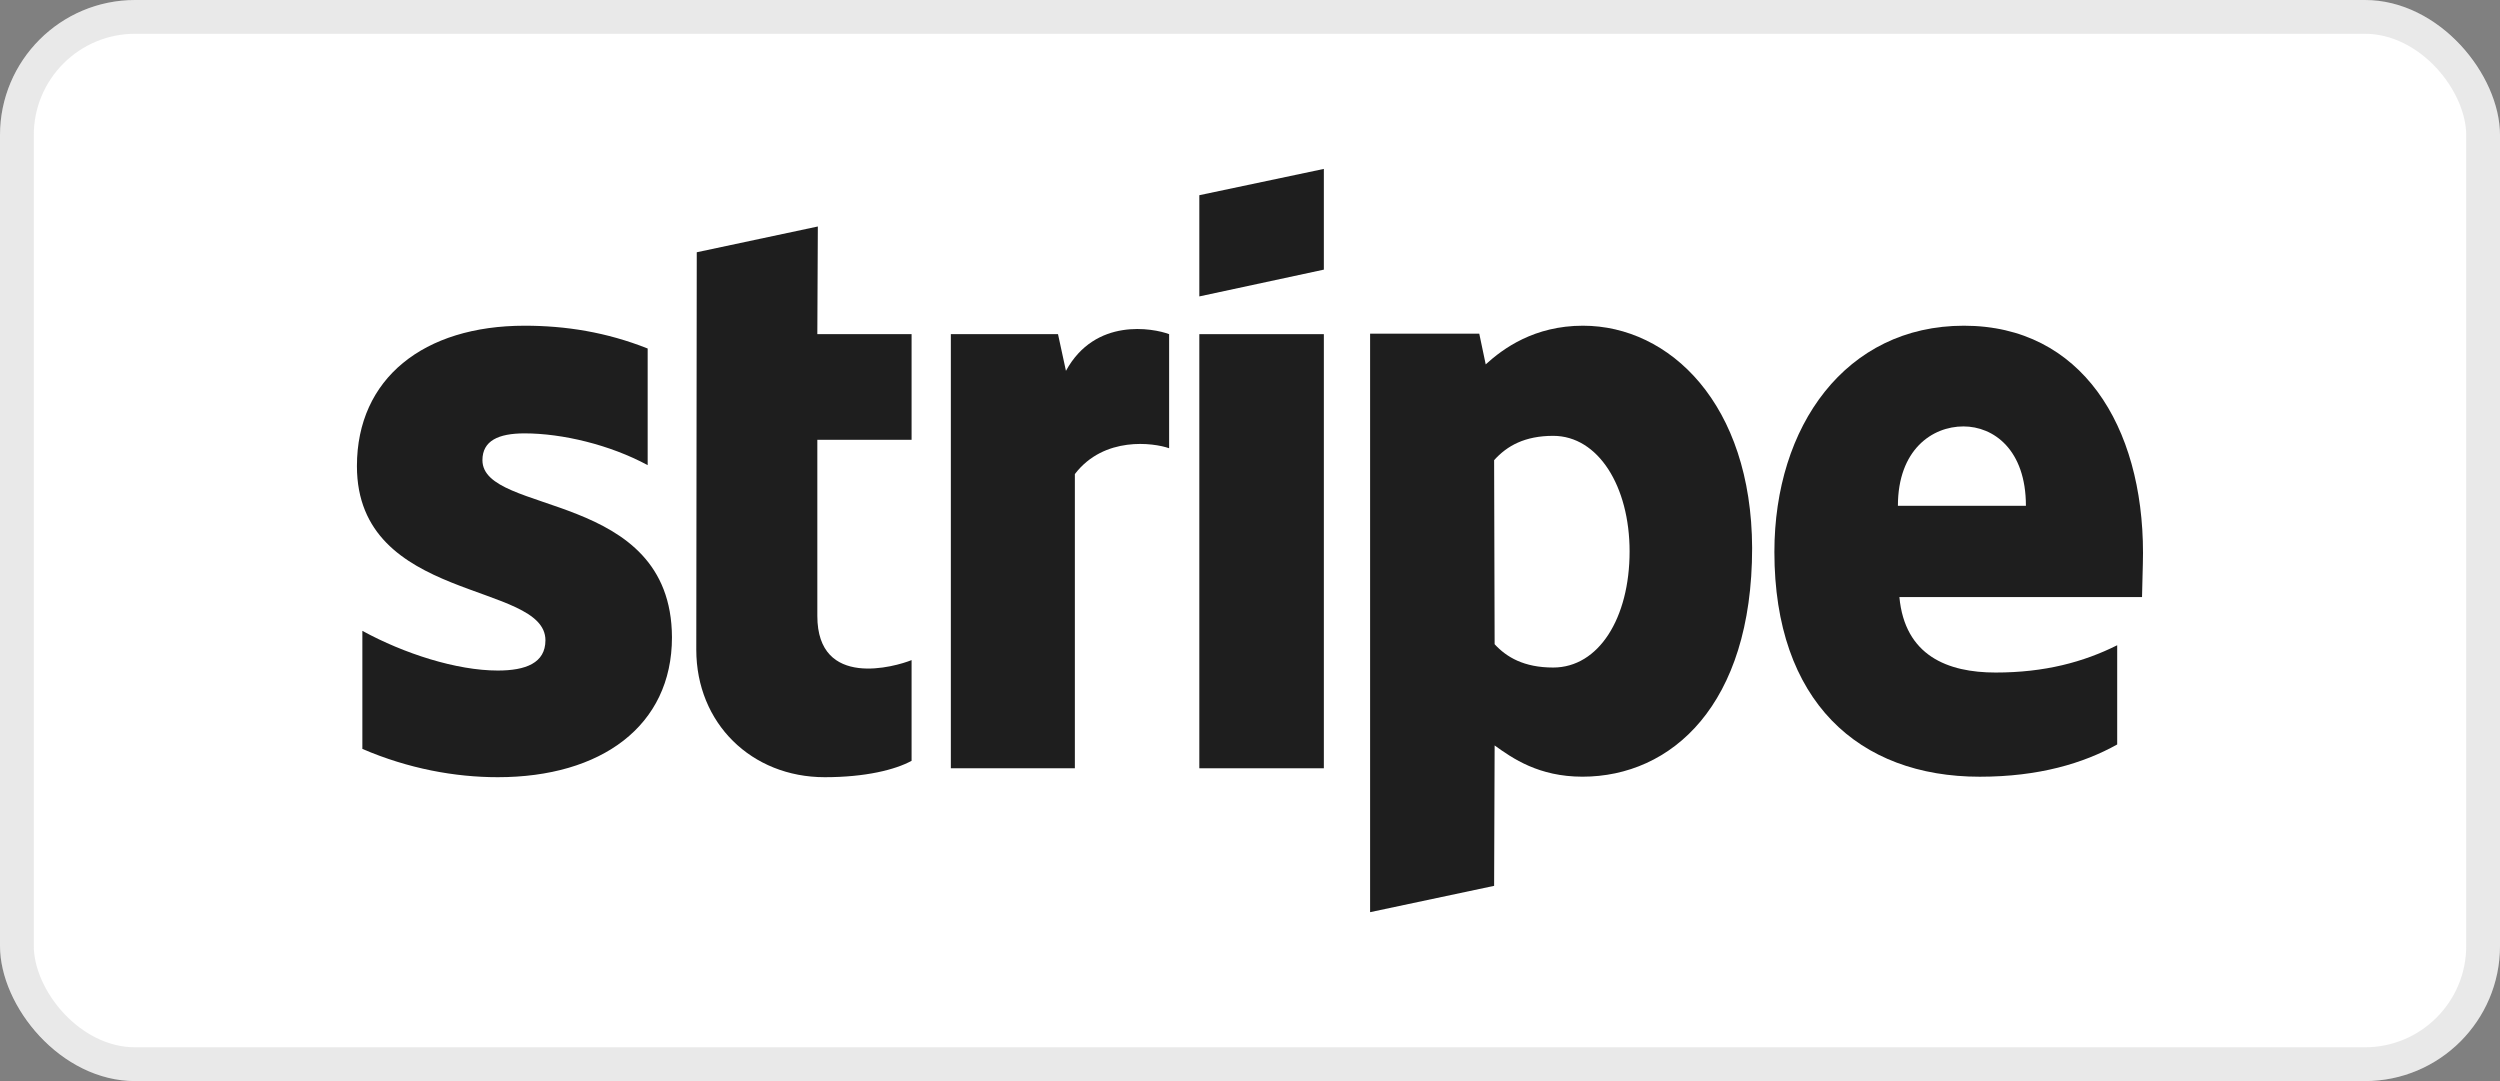 <svg width="74" height="32" viewBox="0 0 74 32" fill="none" xmlns="http://www.w3.org/2000/svg">
<rect x="0" y="0" width="74" height="32" fill="#808080" stroke="none"/>
<rect width="74" height="32" rx="4" fill="white"/>
<rect x="0.5" y="0.5" width="73" height="31" rx="3.5" stroke="#1E1E1E" stroke-opacity="0.1"/>
<path fill-rule="evenodd" clip-rule="evenodd" d="M63.433 16.367C63.433 12.608 61.612 9.641 58.132 9.641C54.636 9.641 52.522 12.608 52.522 16.338C52.522 20.759 55.018 22.991 58.602 22.991C60.349 22.991 61.671 22.594 62.669 22.036V19.099C61.671 19.598 60.525 19.907 59.071 19.907C57.647 19.907 56.384 19.407 56.222 17.674H63.404C63.404 17.483 63.433 16.72 63.433 16.367ZM56.178 14.972C56.178 13.312 57.192 12.622 58.117 12.622C59.013 12.622 59.967 13.313 59.967 14.972H56.178Z" fill="#1E1E1E"/>
<path fill-rule="evenodd" clip-rule="evenodd" d="M46.855 9.641C45.416 9.641 44.491 10.316 43.977 10.786L43.786 9.876H40.555V27L44.226 26.221L44.241 22.065C44.77 22.447 45.548 22.99 46.84 22.99C49.469 22.99 51.863 20.875 51.863 16.22C51.848 11.961 49.425 9.641 46.855 9.641ZM45.974 19.759C45.107 19.759 44.593 19.451 44.241 19.069L44.226 13.621C44.608 13.195 45.137 12.901 45.974 12.901C47.31 12.901 48.236 14.399 48.236 16.323C48.236 18.291 47.325 19.759 45.974 19.759Z" fill="#1E1E1E"/>
<path fill-rule="evenodd" clip-rule="evenodd" d="M35.5 8.774L39.186 7.981V5L35.5 5.778V8.774Z" fill="#1E1E1E"/>
<path d="M39.186 9.891H35.5V22.741H39.186V9.891Z" fill="#1E1E1E"/>
<path fill-rule="evenodd" clip-rule="evenodd" d="M31.552 10.977L31.317 9.891H28.145V22.741H31.816V14.032C32.682 12.901 34.151 13.107 34.606 13.268V9.891C34.136 9.714 32.418 9.391 31.552 10.977Z" fill="#1E1E1E"/>
<path fill-rule="evenodd" clip-rule="evenodd" d="M24.208 6.704L20.624 7.467L20.61 19.231C20.61 21.404 22.24 23.005 24.413 23.005C25.617 23.005 26.499 22.785 26.983 22.52V19.539C26.513 19.73 24.193 20.406 24.193 18.232V13.019H26.983V9.891H24.193L24.208 6.704Z" fill="#1E1E1E"/>
<path fill-rule="evenodd" clip-rule="evenodd" d="M14.28 13.621C14.28 13.048 14.75 12.828 15.528 12.828C16.645 12.828 18.054 13.165 19.171 13.768V10.316C17.952 9.832 16.747 9.641 15.528 9.641C12.547 9.641 10.565 11.197 10.565 13.797C10.565 17.85 16.145 17.204 16.145 18.952C16.145 19.627 15.558 19.848 14.735 19.848C13.516 19.848 11.96 19.348 10.726 18.673V22.168C12.092 22.755 13.472 23.005 14.735 23.005C17.79 23.005 19.89 21.492 19.89 18.864C19.875 14.487 14.28 15.265 14.28 13.621Z" fill="#1E1E1E"/>
</svg>
